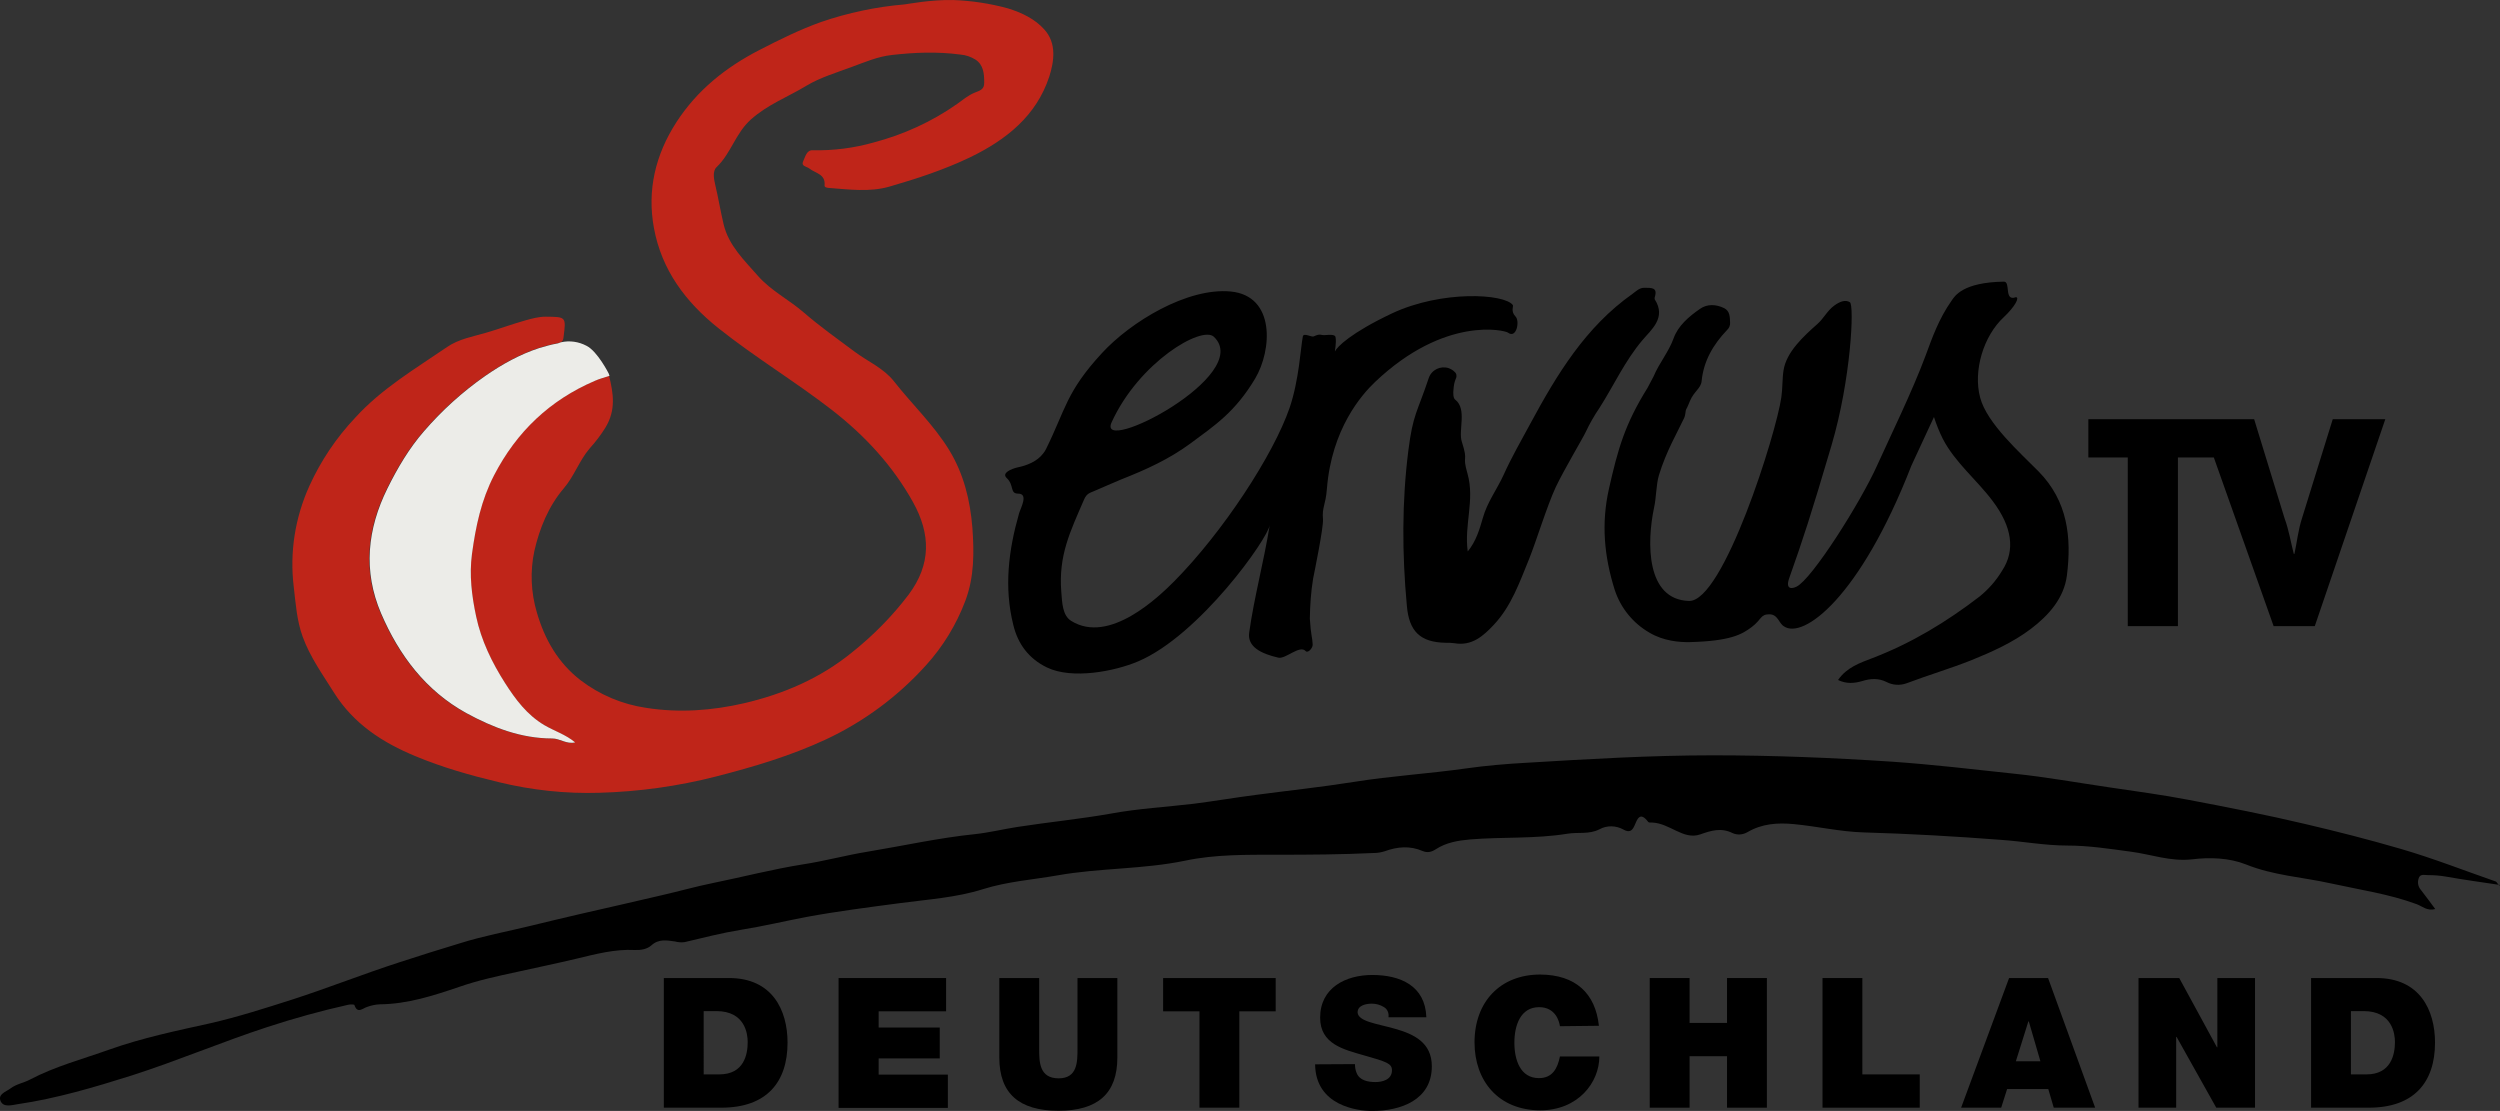 <?xml version="1.0" encoding="UTF-8"?>
<!-- Generator: Adobe Illustrator 22.1.0, SVG Export Plug-In . SVG Version: 6.00 Build 0)  -->
<svg id="Ebene_1" width="1141.6" height="507.31" xmlns:cc="http://creativecommons.org/ns#" xmlns:dc="http://purl.org/dc/elements/1.1/" xmlns:rdf="http://www.w3.org/1999/02/22-rdf-syntax-ns#" space="preserve" version="1.1" viewBox="0 0 1141.6 507.31" xmlns="http://www.w3.org/2000/svg">
 <rect x="0" y="0" width="1141.6" height="507.31" fill="#333333" stroke="none"/>
 <path id="path6" class="st0" d="m460.23 3.814c6.4 2 12.3 4.8 16.6 9.6 5.8 6.3 4.5 14.7 2.3 21.6-5.9 17.9-19.6 28.8-36.1 36.8-11.9 5.7-24.4 9.8-36.9 13.4-8.9 2.6-18.5 1.3-27.7 0.6-0.8-0.1-2-0.2-1.9-1.2 0.5-5.2-4.3-5.5-7-7.7-1.2-0.9-3.8-1-2.8-3.2 1-2 1.5-5.3 4.5-5.1 9.4 0.2 18.8-1 27.9-3.6 13.6-3.6 26.5-9.5 38-17.6 2.5-1.8 4.9-3.8 7.7-5 2.4-1 4.7-1.4 4.6-4.7 0-4-0.3-8.1-4-10.5-2.1-1.3-4.4-2.1-6.9-2.3-10.5-1.4-20.9-1-31.3 0.2-6.4 0.7-12.4 3.3-18.4 5.5-7 2.6-14.4 4.8-20.7 8.6-8.4 5.1-17.6 8.5-25.3 15.4-7 6.3-9 15.4-15.6 21.7-2 1.9-1.2 5.6-0.6 8.2 1.4 5.9 2.4 12 3.8 17.9 2.3 9.7 9.4 16.4 15.7 23.6 6 6.8 14.1 10.8 20.8 16.6 7.4 6.4 15.4 12.1 23.2 17.9 6 4.5 13.2 7.5 18 13.5 8.3 10.6 18.2 19.9 25.3 31.5 6.7 11 9.6 23 10.6 35.5 0.8 11.2 0.9 22.4-3.2 33.3s-10.2 20.9-18 29.5c-12.8 14.2-28.3 25.7-45.6 33.8-16.1 7.5-32.9 12.5-50 16.9-17.5 4.5-35.4 7-53.4 7.5-15.6 0.5-31.2-1.2-46.3-4.9-12.9-3.1-25.6-6.7-37.8-11.8-15-6.2-28.2-14.7-37.2-29-5.2-8.3-10.9-16.2-14.3-25.5-2.7-7.4-3.2-15.2-4.1-22.9-1.9-15.7 0.6-31.5 7.1-45.9 5.2-11.5 12.3-22.1 21-31.3 12.1-13.3 27.4-22.3 42-32.3 5.3-3.6 11.6-4.7 17.5-6.4s11.8-3.9 17.8-5.6c3.2-0.9 6.3-1.8 9.7-1.8 9.3 0.1 9.3 0 8.1 9.4-0.2 1.9-0.9 2.3-2.7 2.7-12.3 2.3-23.1 7.9-33.3 15-10.3 7.2-19.7 15.7-27.9 25.2-6.8 7.8-12.1 16.8-16.7 26.1-9.2 18.6-11.2 37.7-2.9 57.1 8.2 19.1 20.4 35.3 38.9 45.5 12.1 6.6 25 11.6 39.2 11.6 3.5 0 6.5 2.7 10.5 1.8-4.3-3.6-9.5-5.2-14-7.9-7.9-4.7-13.1-11.8-17.9-19.2-6-9.4-10.9-19.5-13.2-30.4-2-9.4-3.2-18.9-1.9-28.6 1.7-12.5 4.2-24.5 10-35.9 10.3-19.9 25.5-34.3 46-43.1 2-0.9 4.3-1.5 6.7-2.3 2 8.1 3.2 15.7-1.7 23.7-2.1 3.4-4.5 6.5-7.2 9.5-4.7 5.5-7 12.6-11.8 18.2-7 8.2-11.1 18.4-13.4 28.5-2 9.3-1.6 18.9 1.1 28.1 3.6 12.4 9.7 23.1 20.1 31.1 8.7 6.6 18.9 10.9 29.7 12.5 15.1 2.4 30.2 1.3 44.9-2.1 17.9-4.2 34.6-11.3 49.1-23.1 9.7-7.7 18.5-16.6 26-26.5 10.3-13.8 10.1-27.6 2-42.2-9.3-16.7-21.9-30.3-36.9-42-16.9-13.1-35.2-24.1-51.9-37.4-15.1-12-26-26.7-29.5-45.7-3.2-17.3 0.6-33.5 10.3-48.5 9.5-14.6 22.4-24.9 37.7-32.8 9.3-4.8 18.6-9.4 28.4-12.9 12.3-4.2 25-6.9 38-8 1.8-0.2 11.9-2.2 22.2-2 8.6 0.3 16.9 1.6 25 3.8" fill="#bf2519"/>
 <path id="path16" class="st1" d="m254.73 156.81c0.5-0.1 0.9-0.2 1.4-0.4-0.5 0.1-1 0.2-1.4 0.4-2.9 0.5-5.7 1.3-8.4 2.1-8.9 2.9-17 7.4-24.8 12.8-10.3 7.2-19.7 15.7-27.9 25.2-6.8 7.8-12.1 16.8-16.7 26.1-9.2 18.6-11.2 37.7-2.9 57.1 8.2 19.1 20.4 35.3 38.9 45.5 12.1 6.6 25 11.6 39.2 11.6 3.6 0 6.5 2.7 10.5 1.8-4.3-3.6-9.5-5.2-14.1-7.9-7.9-4.7-13.1-11.7-17.9-19.2-6-9.4-10.9-19.5-13.2-30.4-2-9.4-3.2-18.9-1.9-28.6 1.7-12.5 4.2-24.5 10.1-35.9 10.3-19.9 25.5-34.3 46-43.1 2-0.9 4.3-1.5 6.7-2.3-0.1-0.4-0.3-0.8-0.4-1.1 0 0-5.1-10.1-10.1-12.6-3.6-1.9-7.7-2.5-11.7-1.6" fill="#ecece8"/>
 <g id="g893" transform="translate(-32.671 -103.59)">
  <path id="path8" class="st1" d="m1174.3 507.7c-8.8-1.3-16.7-2.4-24.6-3.8-2.8-0.5-5.6-0.7-8.4-0.7-1.6 0-3.6-0.7-4.2 1.6-0.6 1.8-0.2 3.7 1 5.1 2.2 2.8 4.3 5.7 6.6 8.8-3.7 1-6-1.3-8.4-2.2-12.7-4.7-26.1-6.6-39.2-9.5-13-2.9-26.3-3.6-38.9-8.7-7.6-3-16.4-3.3-24.6-2.3-9.8 1.1-18.7-2.3-27.9-3.5-9.7-1.3-19.2-2.8-29.1-2.8-10.1 0-20.1-1.9-30.2-2.6-20.9-1.6-41.7-2.8-62.7-3.4-10.7-0.3-21.3-2.8-32-3.8-7.3-0.7-14.5-0.2-21.1 3.7-2.1 1.2-4.6 1.4-6.8 0.4-5.2-2.6-9.9-1.1-14.7 0.6-4 1.4-7.5 0-10.9-1.6-3.6-1.7-7-3.6-11-3.8-0.7 0-1.6 0.1-1.9-0.3-3.8-5-5-1.2-6.3 1.8-1.1 2.5-2.5 3.1-5 1.7-3.4-1.9-7.6-2-11-0.1-4.7 2.4-9.8 1.2-14.6 2-14.7 2.4-29.5 1.4-44.3 2.6-5.7 0.5-11 1.4-15.8 4.5-2 1.3-3.8 1.7-6 0.8-5.8-2.5-11.5-2-17.3 0.1-1.6 0.5-3.2 0.8-4.9 0.8-14.7 0.7-29.3 0.8-44 0.8-14.1 0-28.5-0.2-42.2 2.7-19.3 4-39 3.3-58.2 6.7-11.4 2-22.9 2.8-34.1 6.3-12.3 3.9-25.3 4.7-38 6.4-14.3 1.9-28.5 3.7-42.6 6.3-10 1.9-20 4.3-30.1 5.9-8.6 1.4-17.1 3.6-25.6 5.6-1.5 0.2-2.9 0.1-4.4-0.3-3.7-0.5-7.4-1.3-10.8 1.8-1.9 1.7-4.7 2.2-7.5 2.1-9.2-0.5-18 1.9-26.8 4s-18 4-27 6c-8.8 1.9-17.7 3.8-26.3 6.8-11.8 4-23.7 7.9-36.4 8-2 0.1-3.9 0.5-5.8 1.2-2 0.6-4.4 3.3-5.8-0.9-0.1-0.3-1.9-0.3-2.8-0.1-12.5 2.8-24.8 6.2-37 10.2-20.8 6.8-41 15.4-61.9 22.1-17.1 5.4-34.3 10.5-52 13.1-2.7 0.4-6.4 1.6-7.8-1.3-1.5-3.3 2.5-4.4 4.5-5.9 2.6-2 6-2.5 8.8-4 11.6-6.1 24.2-9.4 36.5-13.8 15-5.3 30.3-8.5 45.7-11.9 12.7-2.9 25.2-6.9 37.7-10.9 16.4-5.3 32.5-11.7 48.9-17 9.2-3 18.4-5.9 27.7-8.7 10.5-3.3 21.3-5.3 32-7.9 7.8-1.9 15.7-3.8 23.5-5.6 12.1-2.8 24.3-5.5 36.5-8.4 7.9-1.8 15.6-4 23.5-5.6 13.7-2.8 27.2-6.3 41-8.5 9.9-1.5 19.7-4.2 29.6-5.8 16.3-2.7 32.4-6.3 48.9-8 6.6-0.7 13-2.3 19.5-3.3 14.2-2.2 28.6-3.6 42.7-6.1 12.5-2.3 25.3-3 37.9-4.5 9.4-1.2 18.7-2.8 28-4 15.1-2 30.2-3.6 45.3-6 16.9-2.7 33.9-3.7 50.8-6.1 9.2-1.3 18.5-2.1 27.7-2.6 28.4-1.7 56.7-3.4 85.2-3.4 27.3 0 54.5 1.1 81.7 2.9 18.7 1.3 37.3 3.5 55.9 5.5 14.5 1.5 28.8 4.1 43.2 6.2 12.1 1.8 24.2 3.4 36.2 5.7 17.9 3.4 35.9 6.9 53.6 11.1 14.5 3.4 29 7.1 43.4 11.3 14.8 4.3 29 9.9 43.4 14.9 0.4 0.1 0.6 0.7 1.6 1.9"/>
  <path id="path10" class="st1" d="m702.9 355.4c3.8-4.6 5.4-10.1 6.9-15.3 2-7.2 6.5-13.1 9.5-19.7 3.6-8 8-15.6 12.2-23.4 12.1-22.4 25.2-44.1 46.6-59.2 1.7-1.2 3.2-2.9 5.6-2.8 2.8 0.1 6.1-0.4 4.6 4.3-0.1 0.3-0.1 0.7 0 1 5.4 8.4-1.6 13.8-5.7 18.7-8 9.5-13 20.6-19.5 30.8-2.4 3.5-4.5 7.2-6.3 11-1 2.3-9.9 17.2-13.7 25.2-4 8.6-8.9 24.7-12.2 32.9-4.3 10.5-8.1 21.5-16.1 30-4.8 5.1-10 9.8-18 8.4-1.3-0.2-2.7-0.2-4-0.2-11.6-0.2-16.7-5.2-17.7-16.9-2.2-23.7-2.3-47.4 0.7-71 2.1-16.6 4-17.1 9.3-33 1.3-3.8 5.4-5.7 9.1-4.5 1 0.4 2 0.9 2.7 1.7 0.9 0.7 1.1 2 0.6 3-0.7 1.6-1 3.3-1.1 5-0.2 1.6-0.2 4 0.8 4.7 5.5 4.3 1.3 14.1 3 19.2 3.2 10-0.1 5.3 2.6 14.6 3.4 12.1-1.6 23.3 0.1 35.5"/>
  <path id="path12" class="st1" d="m723.5 242.9c-3.8-5.2-32.4-6.9-55.2 3.8-18.8 8.9-25.1 15.3-26 17.3-0.3 0.7 0.8-4.1 0.2-6.6-0.3-1.2-3.1-0.9-4.6-0.8-2.4 0.2-2.1-0.9-5.3 0.6-1 0.5-4.6-1.8-5 0-1 5.1-1.7 19.8-6 32.5-7.4 21.6-30.6 57-52.8 79.4-7 7-29.6 28.9-47 18-4-2.5-4.1-8.3-4.5-13.3-1.3-16.6 4-27.3 10.4-42.1 1.2-2.7 2.3-2.9 4.9-4 4-1.7 8-3.5 12.1-5.2 11.4-4.5 21.8-9.2 31.7-16.5 11.2-8.3 20.3-14.3 29.4-29.5 7.8-13.1 9.3-37.8-11.1-39.8-19.8-1.9-45.7 13.8-58.9 28.2-16.3 17.7-16.5 25.6-25.4 43.6-0.4 0.8-0.8 1.5-1.4 2.2-2.8 3.7-7.6 5.5-11.6 6.3-3 0.7-7.5 2.6-5 4.9 3.5 3.3 1.3 7.1 5.2 7.1 4.9 0 1.1 6.6 0.4 9.1-4.8 16.8-6.9 33.7-2.6 50.9 2.1 8.7 7.1 15.4 15.4 19.4 11.4 5.5 30.8 1.8 41.6-2.8 28-11.9 59.3-56.1 60.1-62.3-2.9 17.8-7.1 32.8-9.4 49.2-0.9 6.4 5.4 9.6 13.3 11.4 3.3 0.8 9.8-6 12.5-3 1 1.1 3.2-1.3 3.2-2.9-0.1-3.4-0.8-3.8-1.3-11.9 0.1-6.1 0.5-12.3 1.5-18.3 0.6-3 4.8-23.5 4.5-27.1-0.5-5.6 1.2-6.2 1.8-14 2.2-27.3 15.8-42.8 22-48.7 31.9-30.3 59.3-23.6 60.7-22.5 3.9 2.9 5.5-5.4 3.4-7.4-2.3-2.4-0.8-4.7-1.2-5.2m-136.5 14.5c18.4 17.5-53.9 54.7-46.7 39 12.5-27.4 41.2-44.3 46.7-39"/>
  <path id="path14" class="st1" d="m846.1 285c0.6-4 0.4-8.5 1-12.3 1.3-8.4 9.2-15.6 15.4-21.1 2.9-2.5 4.5-6.1 7.8-8.5 2.5-1.8 5-2.8 7.1-1.5s0.5 35.3-8.4 65.4c-9.6 32.5-12.9 42.5-19.3 60.6-1.8 5.1 1.1 5 3.3 3.9 7-3.3 29.3-38.5 36.9-55.5 5.5-12.2 16.1-33.9 22.1-50.1 2.9-7.8 5.9-16.6 11.9-25.1 1.4-2 5-8.3 23.8-8.6 3.3-0.1-0.1 9.2 5.5 7.1 1.8 0-0.3 4.2-5.5 9.1-9.3 8.6-14.1 24.5-10.8 36.8 3.1 11.7 18.2 25.1 26.6 33.6 13.4 13.6 15.2 30.2 13 47.6-1.3 10.3-8.3 18.2-16.5 24.4s-17.8 10.5-27.2 14.3c-9.6 3.8-19.7 6.8-29.5 10.5-3 1.1-6.4 0.9-9.2-0.6-3.6-1.8-7.3-1.6-11.1-0.4-3.5 1-7.1 1.4-11-0.5 4-5.8 10-7.8 15.7-10 17.8-6.8 33.8-16.5 48.9-28.1 4.1-3.3 7.6-7.3 10.3-11.8 6.2-9.4 4.5-20.1-4.2-31.7-7.3-9.8-17.3-17.7-22.9-28.6-1.6-3.2-2.9-6.5-4-9.9-3.8 8.3-6.6 14.1-10.3 22.2-23.6 60.6-49.5 79.4-58.2 73.4-2.4-1.4-2.7-5.5-6.7-5.5-4.1 0-3.5 2.4-8 5.8s-9.7 6.4-28.2 6.9c-4.9 0.1-12.1-0.5-18.5-4.3-7.5-4.3-13.2-11.3-15.9-19.6-4.8-15.3-6.2-30.2-2.6-46.2 4.1-18.1 7.2-29.3 17.6-46l2.8-5.3c2.5-6 6.8-11 9.1-17.3 2-5.7 7-10 12.1-13.5 3.3-2.3 7.3-2.1 11-0.3 2.6 1.3 2.6 4 2.7 6.5 0.1 1.3-0.4 2.6-1.4 3.5-6.3 6.6-10.7 14.1-11.6 23.3-0.3 3.3-3.4 4.6-5.3 9-0.4 1-1.3 3.2-1.7 3.8-0.5 0.9-0.2 2.3-1 4.1-3 6.4-8.2 15.2-11.5 26.1-1.3 4.4-1.2 10.3-2.2 14.7-3.4 16.1-3.7 42.1 15.9 42.7 15.7 0.6 39.9-76.6 42.2-93"/>
  <path id="path18" class="st1" d="m1097.9 295-14 45.1c-1.8 5.5-2.3 10.9-3.5 16.4h-0.3c-1.4-5.4-2.2-10.8-4.2-16.2l-13.9-45.3h-75.7v17.5h18v77h22.9v-77h16.4l27.3 77h18.8l32.2-94.5z"/>
 </g>
 <g id="g906" transform="translate(-32.671 -103.59)">
  <path id="path20" class="st1" d="m335.7 550.2h29.9c19.7 0 26.7 14.6 26.7 29.5 0 18.1-9.6 29.7-30.2 29.7h-26.3v-59.2zm18.3 44h7.1c11.4 0 13-9.2 13-14.8 0-3.7-1.2-14.1-14.3-14.1h-5.8z"/>
  <path id="path22" class="st1" d="m415.7 550.2h49v15.2h-30.8v7.4h27.9v14.1h-27.9v7.4h31.6v15.2h-49.9v-59.3z"/>
  <path id="path24" class="st1" d="m542.9 586.5c0 16.4-8.9 24.3-26.9 24.3s-27-7.9-27-24.3v-36.3h18.2v32.2c0 6 0 13.6 8.9 13.6 8.6 0 8.6-7.5 8.6-13.6v-32.2h18.2z"/>
  <path id="path26" class="st1" d="m580.4 565.4h-16.6v-15.2h51.4v15.2h-16.6v44h-18.2z"/>
  <path id="path28" class="st1" d="m651.4 589.5c0 1.3 0.2 2.7 0.7 3.9 1.3 3.6 5.3 4.3 8.7 4.3 3 0 7.5-1 7.5-5.4 0-3.1-2.6-3.9-12.8-6.8-9.4-2.7-20-5.2-20-17.2 0-13.7 11.7-19.5 23.8-19.5 12.8 0 24.2 4.9 24.7 19.3h-17.3c0.3-1.9-0.5-3.8-2.2-4.7-1.6-1-3.5-1.5-5.4-1.5-2.5 0-6.5 0.7-6.5 4 0.3 4.2 8.8 5.1 17.2 7.5s16.7 6.2 16.7 17.1c0 15.4-14.2 20.4-27.3 20.4-6.7 0-25.8-2.4-26-21.3z"/>
  <path id="path30" class="st1" d="m745 572.2c-0.3-2.2-2-8.7-9.5-8.7-8.5 0-11.3 8.3-11.3 16.2s2.7 16.2 11.2 16.2c6.1 0 8.5-4.3 9.6-9.9h18c0 11.9-9.7 24.6-27 24.6-19.1 0-30-13.5-30-31 0-18.6 11.8-31 30-31 16.2 0.1 25.2 8.6 26.8 23.4z"/>
  <path id="path32" class="st1" d="m786 550.2h18.2v20.5h17.1v-20.5h18.2v59.2h-18.2v-23.5h-17.1v23.5h-18.2z"/>
  <path id="path34" class="st1" d="m864.9 550.2h18.2v44h26.2v15.2h-44.4z"/>
  <path id="path36" class="st1" d="m950.1 550.2h17.8l21.5 59.2h-18.9l-2.5-8.5h-18.8l-2.7 8.5h-18.3zm14.3 38-5.3-18.2h-0.2l-5.7 18.2z"/>
  <path id="path38" class="st1" d="m1009.2 550.2h18.6l17.2 31.6h0.2v-31.6h17.2v59.2h-17.7l-18.1-32.3h-0.2v32.3h-17.2z"/>
  <path id="path40" class="st1" d="m1088 550.2h29.9c19.7 0 26.7 14.6 26.7 29.5 0 18.1-9.6 29.7-30.2 29.7h-26.4zm18.2 44h7.1c11.3 0 13-9.2 13-14.8 0-3.7-1.2-14.1-14.3-14.1h-5.8z"/>
 </g>
</svg>
